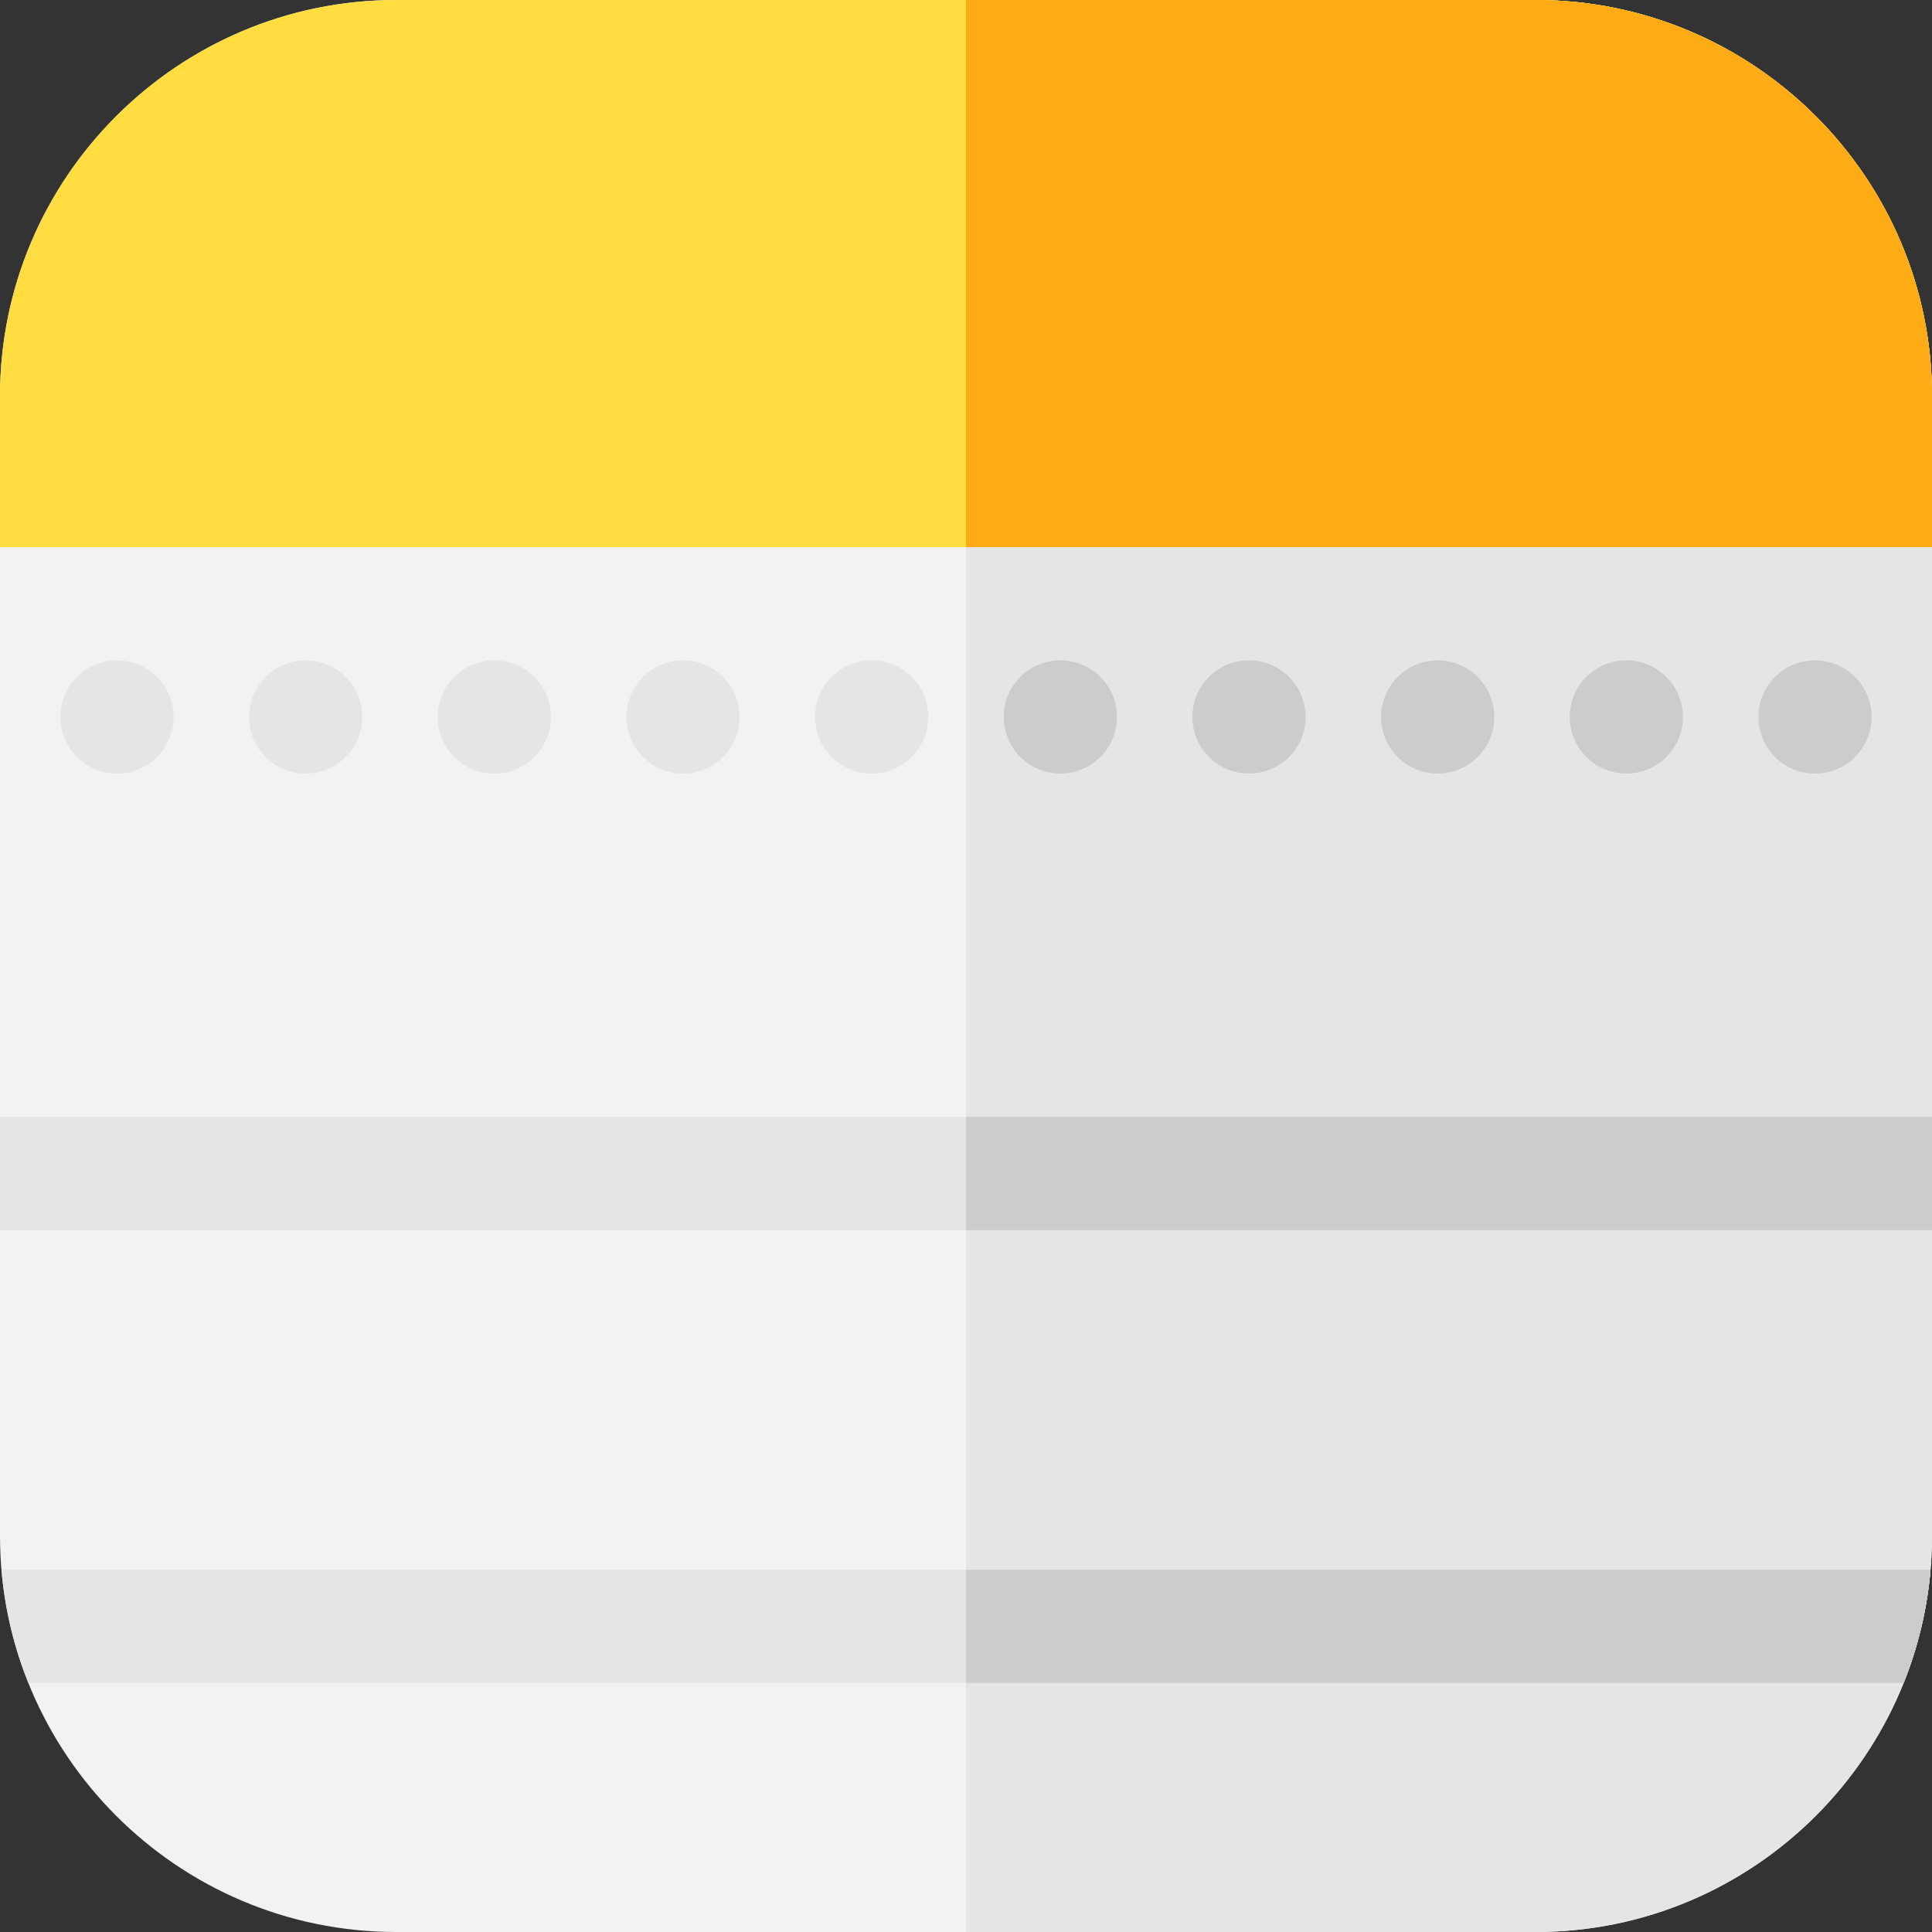 <?xml version="1.0" encoding="iso-8859-1"?>
<!-- Generator: Adobe Illustrator 19.0.0, SVG Export Plug-In . SVG Version: 6.00 Build 0)  -->
<svg version="1.1" id="Capa_1" xmlns="http://www.w3.org/2000/svg" xmlns:xlink="http://www.w3.org/1999/xlink" x="0px" y="0px"
	 viewBox="0 0 512 512" style="enable-background:new 0 0 512 512;" xml:space="preserve">
<rect x="0" y="0" width="512" height="512" fill="#333333" stroke="none"/>
<path style="fill:#F2F2F2;" d="M407,512H105C47.103,512,0,464.897,0,407V105C0,47.103,47.103,0,105,0h302
	c57.897,0,105,47.103,105,105v302C512,464.897,464.897,512,407,512z"/>
<path style="fill:#E5E5E5;" d="M407,0H256v512h151c57.897,0,105-47.103,105-105V105C512,47.103,464.897,0,407,0z"/>
<g>
	<circle style="fill:#CCCCCC;" cx="281" cy="190" r="15"/>
	<circle style="fill:#CCCCCC;" cx="331" cy="190" r="15"/>
	<circle style="fill:#CCCCCC;" cx="381" cy="190" r="15"/>
	<circle style="fill:#CCCCCC;" cx="431" cy="190" r="15"/>
	<circle style="fill:#CCCCCC;" cx="481" cy="190" r="15"/>
</g>
<g>
	<circle style="fill:#E5E5E5;" cx="231" cy="190" r="15"/>
	<circle style="fill:#E5E5E5;" cx="181" cy="190" r="15"/>
	<circle style="fill:#E5E5E5;" cx="131" cy="190" r="15"/>
	<circle style="fill:#E5E5E5;" cx="81" cy="190" r="15"/>
	<circle style="fill:#E5E5E5;" cx="31" cy="190" r="15"/>
</g>
<path style="fill:#FFDC40;" d="M512,105C512,47.103,464.897,0,407,0H105C47.103,0,0,47.103,0,105v40h512V105z"/>
<path style="fill:#FFAB15;" d="M407,0H256v145h256v-40C512,47.103,464.897,0,407,0z"/>
<g>
	<path style="fill:#E5E5E5;" d="M511.61,416H0.39c0.897,10.515,3.347,20.592,7.125,30h496.97
		C508.263,436.592,510.713,426.515,511.61,416z"/>
	<rect y="296" style="fill:#E5E5E5;" width="512" height="30"/>
</g>
<g>
	<path style="fill:#CCCCCC;" d="M256,446h248.485c3.777-9.408,6.228-19.485,7.125-30H256V446z"/>
	<rect x="256" y="296" style="fill:#CCCCCC;" width="256" height="30"/>
</g>
<g>
</g>
<g>
</g>
<g>
</g>
<g>
</g>
<g>
</g>
<g>
</g>
<g>
</g>
<g>
</g>
<g>
</g>
<g>
</g>
<g>
</g>
<g>
</g>
<g>
</g>
<g>
</g>
<g>
</g>
</svg>

